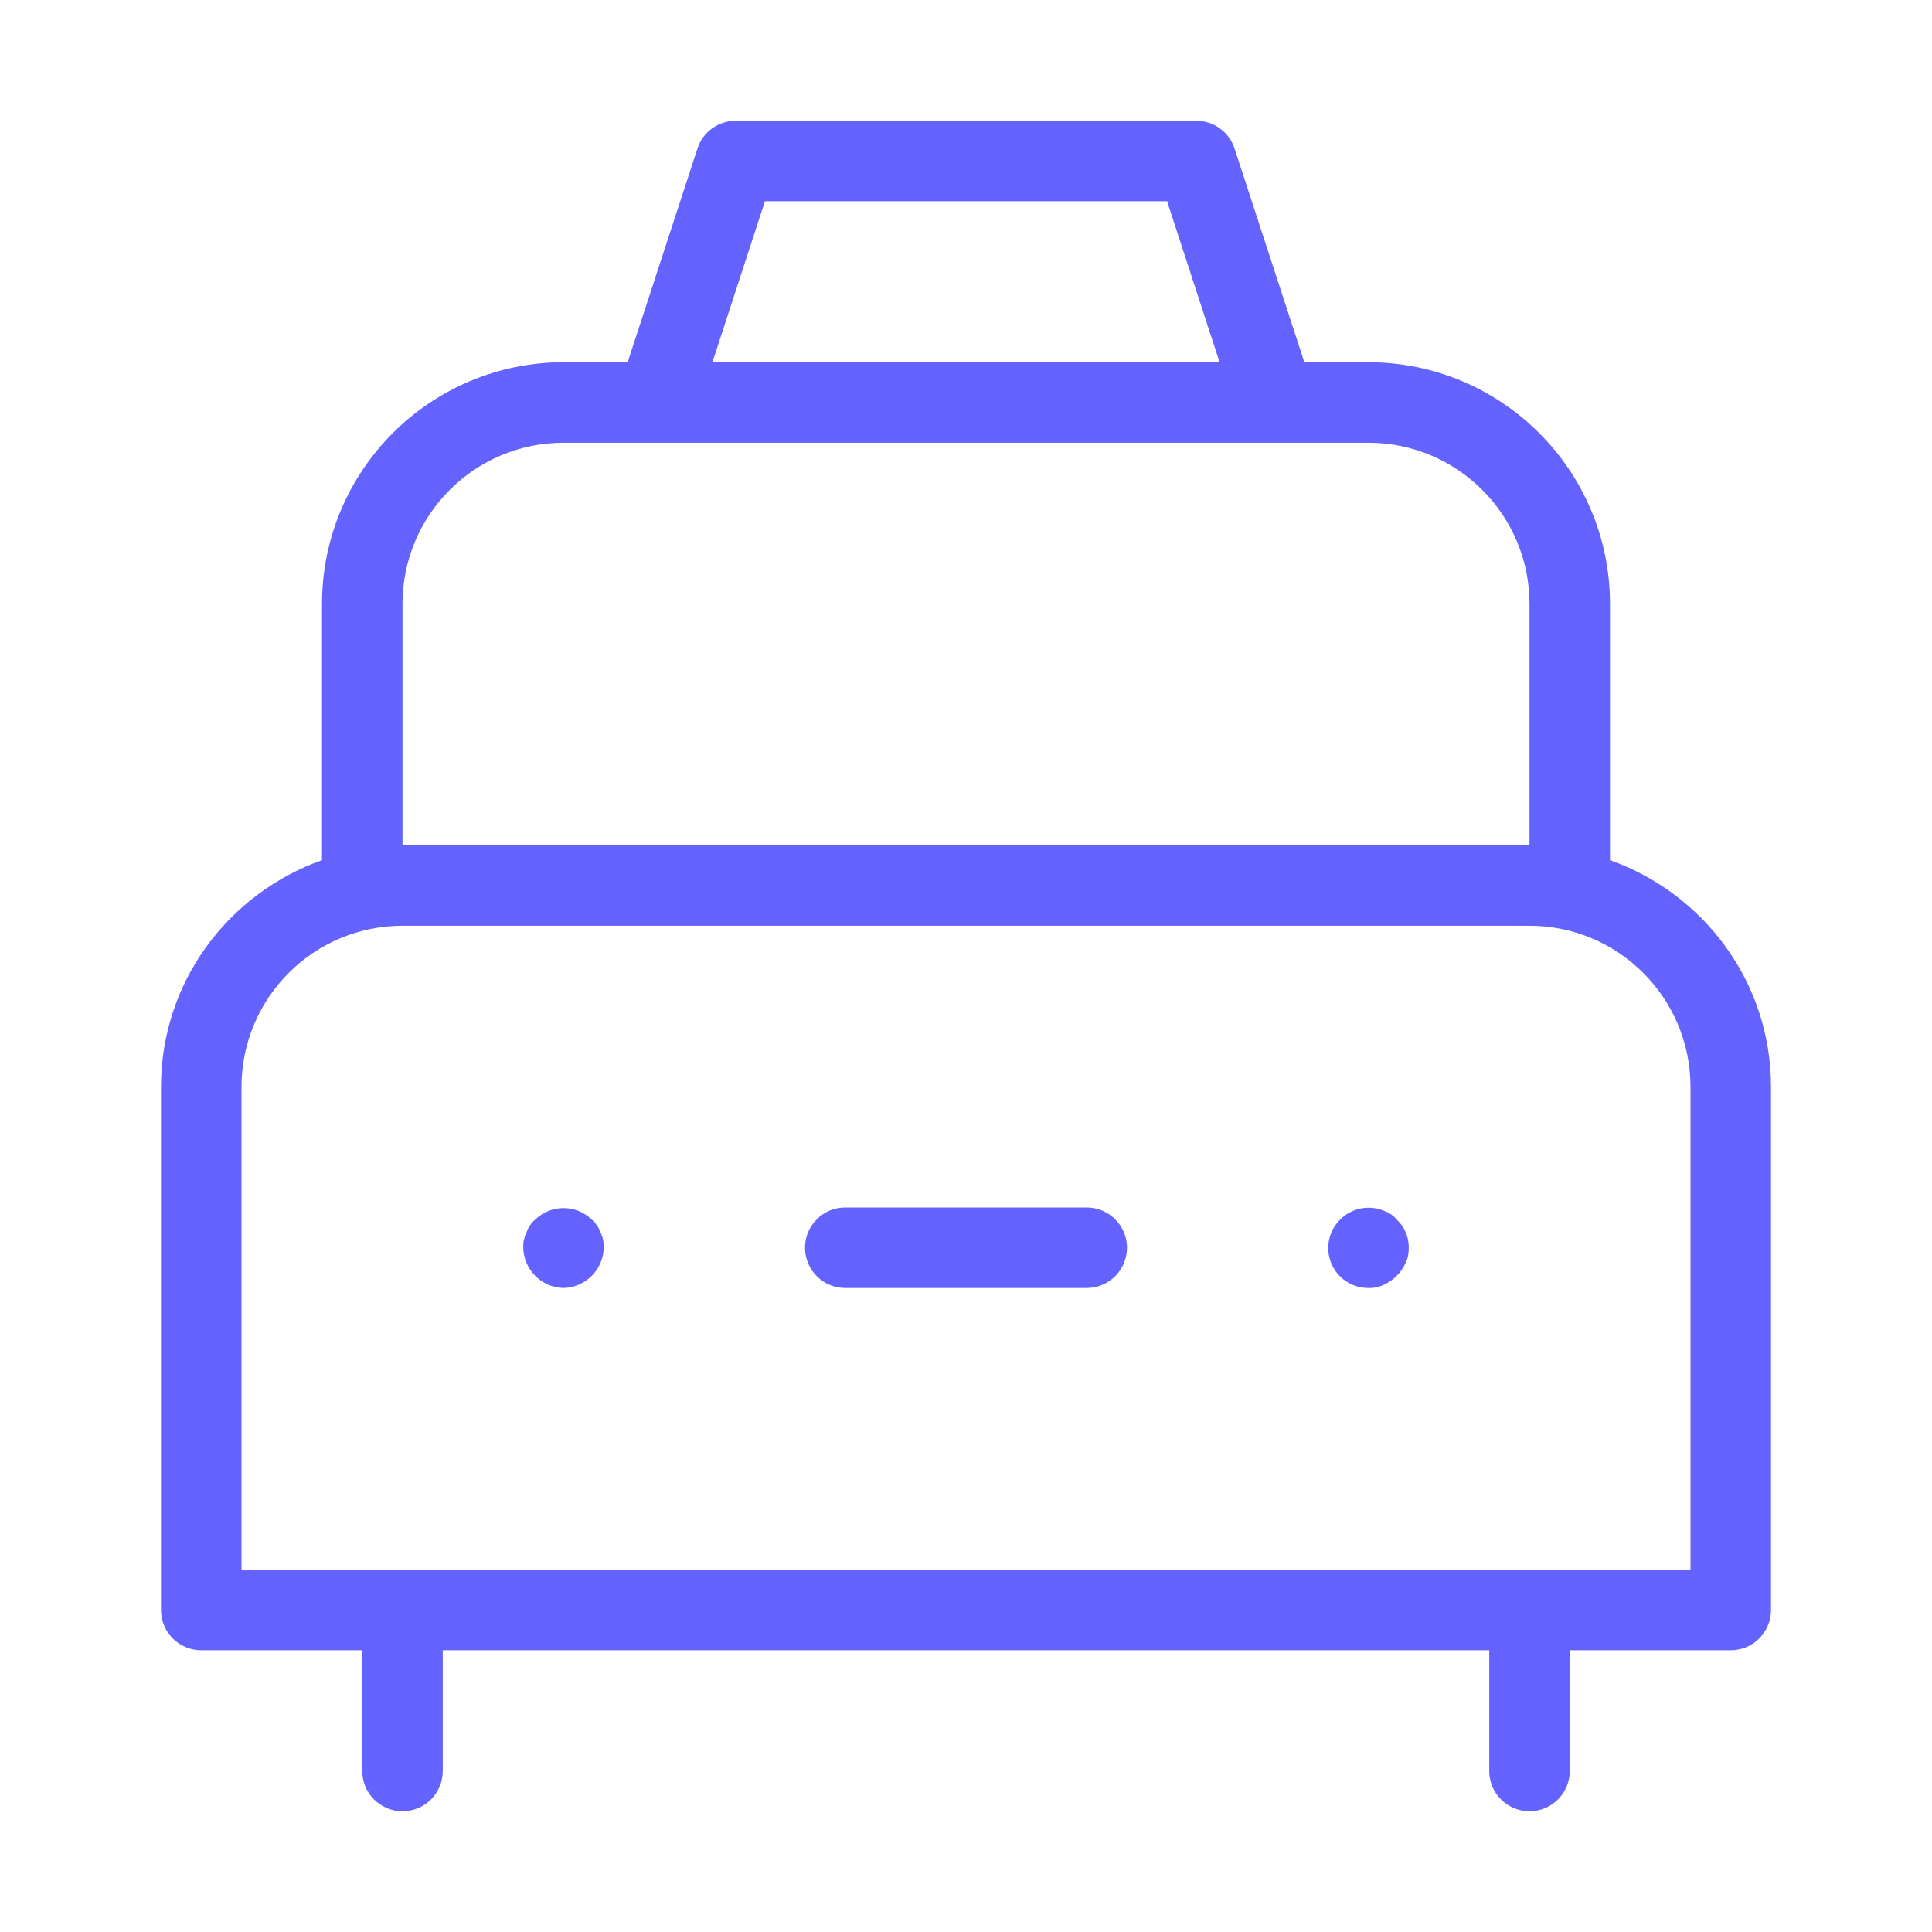 <svg xmlns="http://www.w3.org/2000/svg" enable-background="new 0 0 24 24" viewBox="0 0 24 24"><path fill="#6563ff" d="M20,10.685V7.5c-0.002-1.656-1.344-2.998-3-3h-0.797l-0.867-2.655C15.269,1.639,15.077,1.5,14.86,1.5H9.14C8.923,1.5,8.731,1.639,8.664,1.845L7.797,4.5H7c-1.656,0.002-2.998,1.344-3,3v3.185C2.838,11.099,2.001,12.196,2,13.5V20c0,0,0,0,0,0.001C2,20.277,2.224,20.5,2.5,20.5h2V22c0,0,0,0,0,0.001C4.5,22.277,4.724,22.5,5,22.5c0,0,0,0,0.001,0C5.277,22.5,5.5,22.276,5.5,22v-1.5h13V22c0,0,0,0,0,0.001C18.5,22.277,18.724,22.5,19,22.5c0,0,0,0,0.001,0C19.277,22.5,19.5,22.276,19.5,22v-1.5h2c0,0,0,0,0.001,0C21.777,20.5,22,20.276,22,20v-6.5C21.999,12.196,21.162,11.099,20,10.685z M9.502,2.5h4.996l0.652,2H8.85L9.502,2.5z M5,7.5c0.001-1.104,0.896-1.999,2-2h10c1.104,0.001,1.999,0.896,2,2v3H5V7.5z M21,19.5H3v-6c0.001-1.104,0.896-1.999,2-2h14c1.104,0.001,1.999,0.896,2,2V19.5z M7.35,15.149c-0.195-0.189-0.505-0.189-0.7,0c-0.051,0.042-0.089,0.098-0.109,0.16C6.511,15.369,6.498,15.434,6.5,15.5C6.506,15.773,6.727,15.994,7,16c0.273-0.007,0.493-0.227,0.5-0.5c0.002-0.066-0.011-0.131-0.04-0.19C7.438,15.247,7.4,15.192,7.35,15.149z M17.189,15.04c-0.186-0.076-0.399-0.033-0.54,0.109c-0.097,0.094-0.151,0.224-0.149,0.359C16.502,15.782,16.726,16.002,17,16c0.065,0.002,0.131-0.011,0.19-0.04c0.12-0.054,0.217-0.15,0.271-0.271C17.489,15.63,17.502,15.565,17.5,15.5c0.002-0.133-0.053-0.26-0.15-0.351C17.308,15.099,17.252,15.061,17.189,15.04z M13.5,15h-3c-0.276,0-0.5,0.224-0.5,0.5s0.224,0.5,0.5,0.5h3c0.276,0,0.5-0.224,0.5-0.5S13.776,15,13.5,15z"/></svg>
